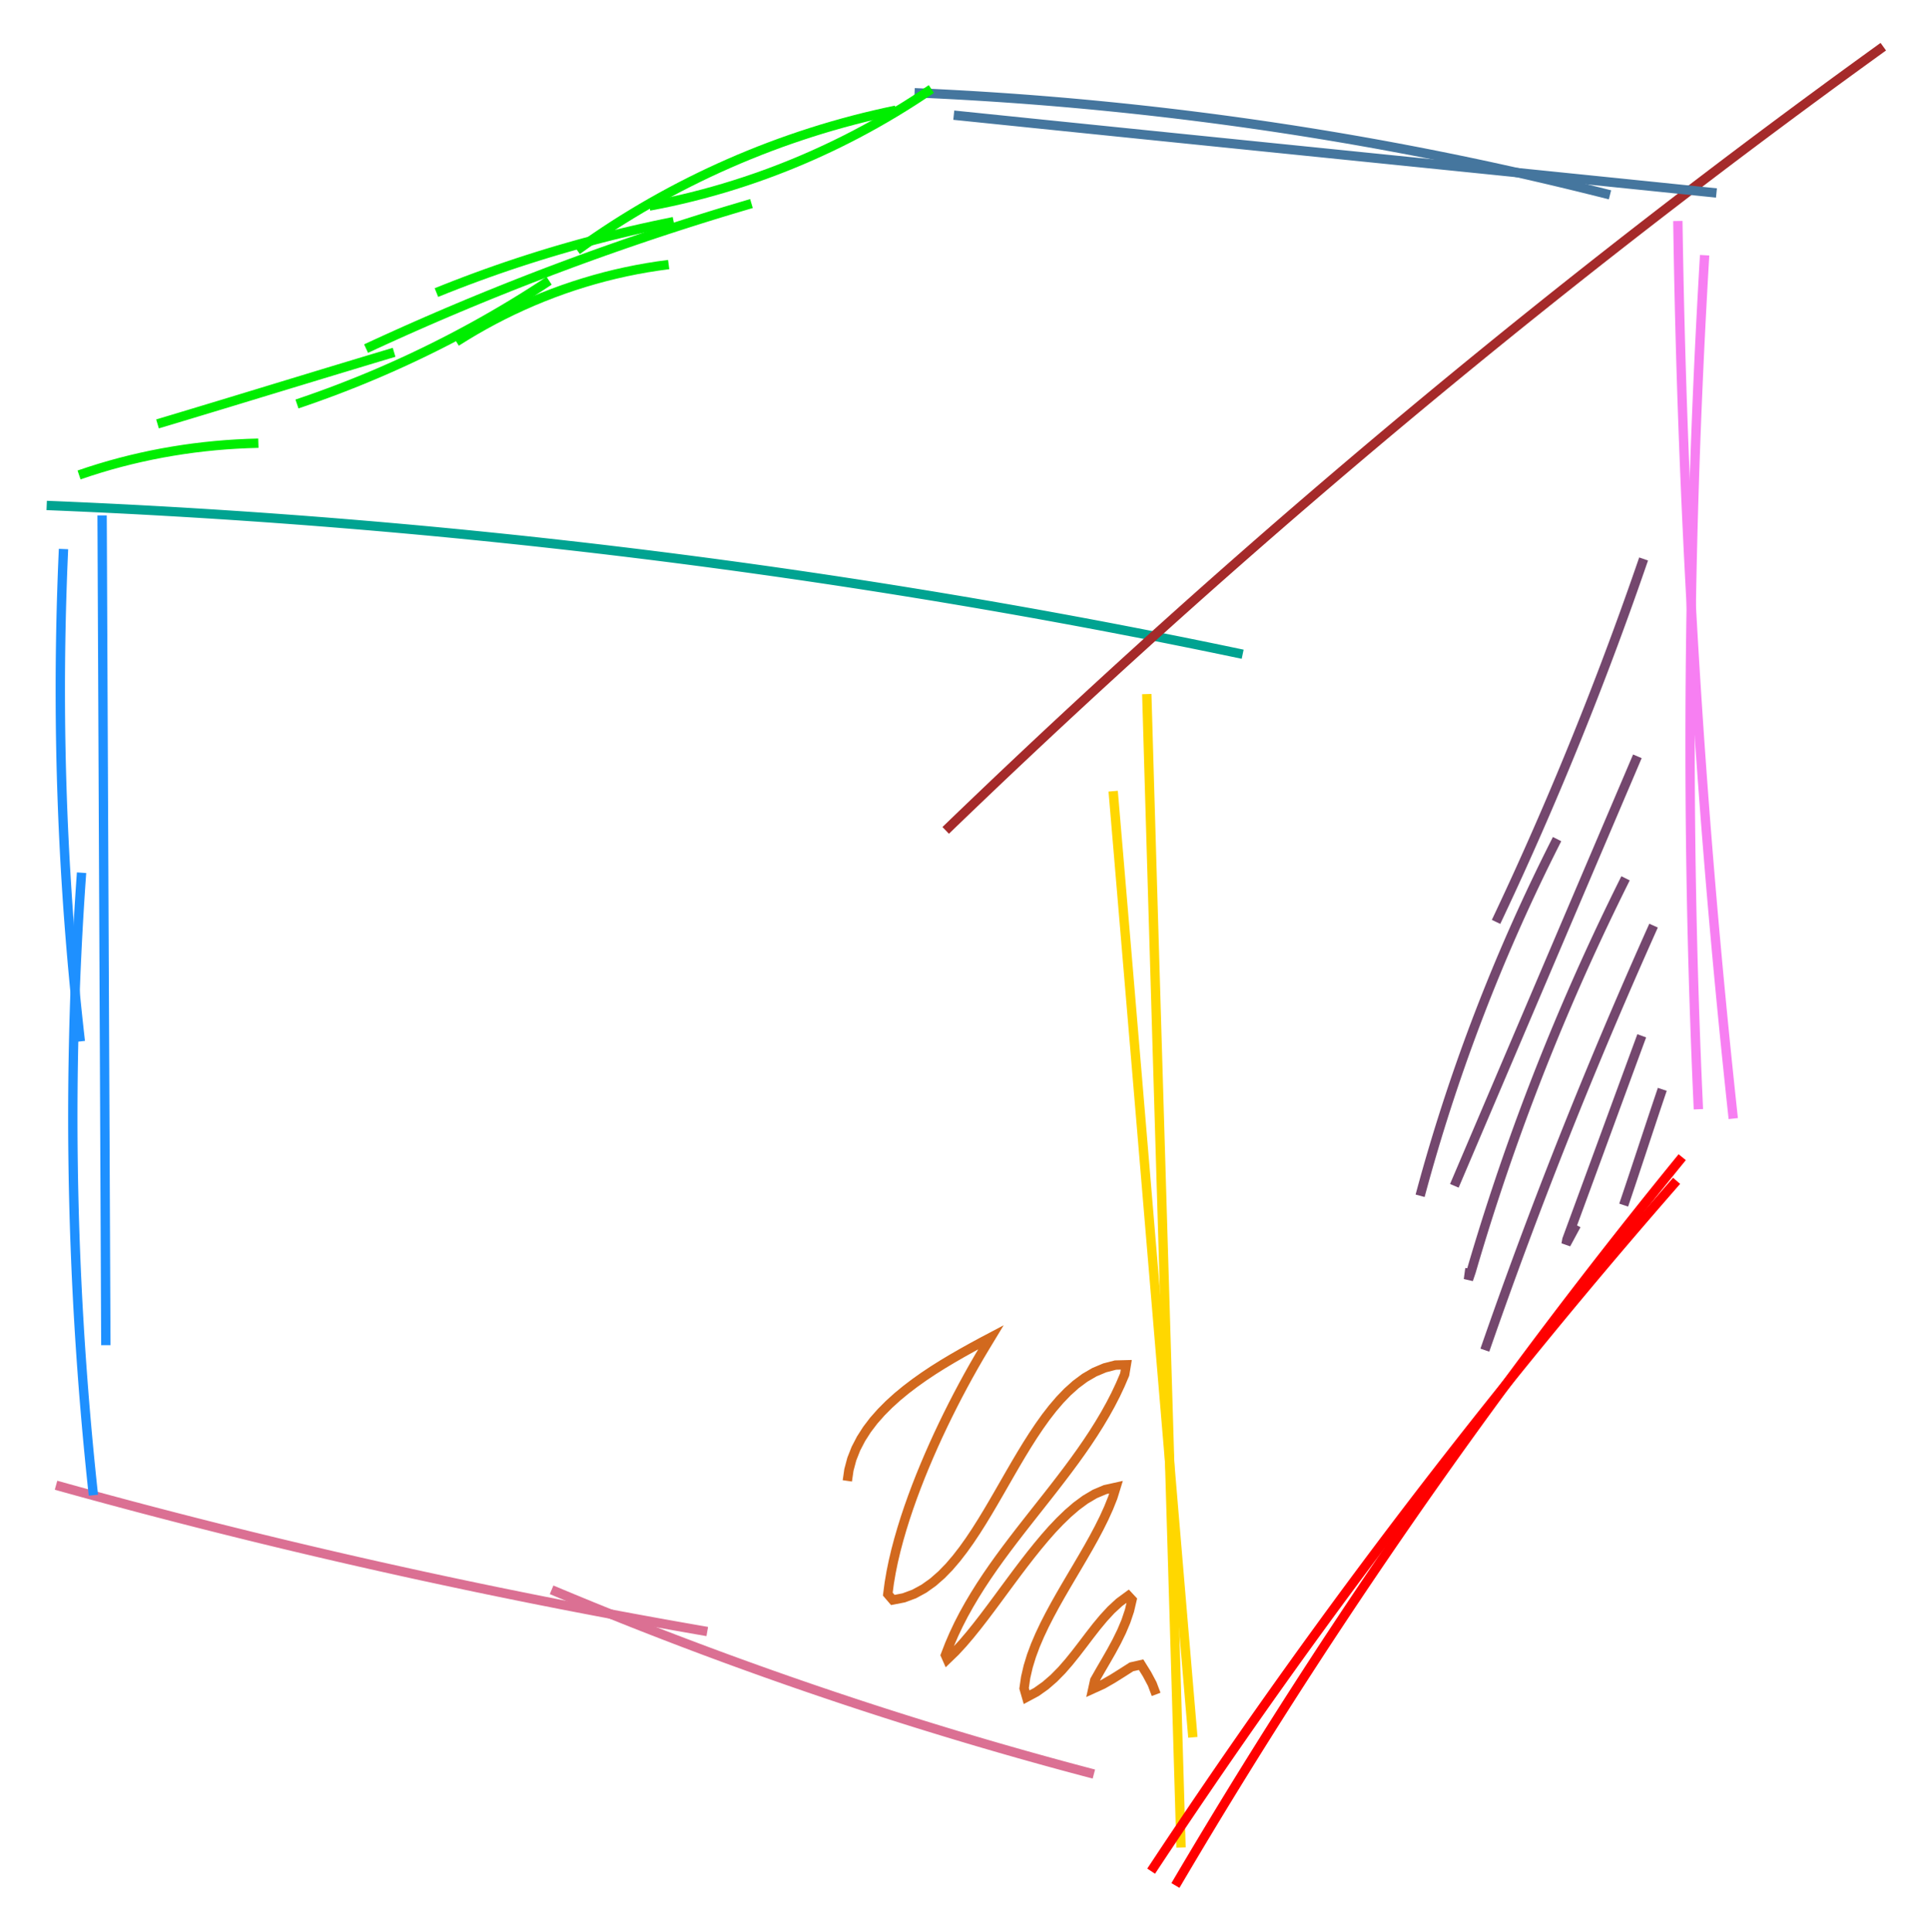 <?xml version="1.0" encoding="UTF-8" standalone="no"?>
<svg
   viewBox="-103.333 -103.467 206.667 206.933"
   version="1.1"
   id="svg886"
   sodipodi:docname="instruction_box_label_cluster.svg"
   inkscape:version="1.1.1 (c3084ef, 2021-09-22)"
   xmlns:inkscape="http://www.inkscape.org/namespaces/inkscape"
   xmlns:sodipodi="http://sodipodi.sourceforge.net/DTD/sodipodi-0.dtd"
   xmlns="http://www.w3.org/2000/svg"
   xmlns:svg="http://www.w3.org/2000/svg">
  <defs
     id="defs890" />
  <sodipodi:namedview
     id="namedview888"
     pagecolor="#ffffff"
     bordercolor="#666666"
     borderopacity="1.0"
     inkscape:pageshadow="2"
     inkscape:pageopacity="0.0"
     inkscape:pagecheckerboard="0"
     showgrid="false"
     inkscape:zoom="3.0203013"
     inkscape:cx="103.4665"
     inkscape:cy="103.4665"
     inkscape:window-width="1312"
     inkscape:window-height="847"
     inkscape:window-x="0"
     inkscape:window-y="25"
     inkscape:window-maximized="0"
     inkscape:current-layer="svg886" />
  <path
     stroke-width="1"
     fill="none"
     stroke="#00a391"
     d="M -98.333 -49.333 L -97.138 -49.284 L -95.943 -49.233 L -94.748 -49.18 L -93.552 -49.126 L -92.358 -49.069 L -91.163 -49.011 L -89.968 -48.951 L -88.773 -48.889 L -87.578 -48.825 L -86.384 -48.759 L -85.189 -48.691 L -83.995 -48.622 L -82.801 -48.55 L -81.607 -48.477 L -80.413 -48.402 L -79.219 -48.325 L -78.025 -48.247 L -76.832 -48.166 L -75.638 -48.084 L -74.445 -48 L -73.252 -47.913 L -72.058 -47.825 L -70.865 -47.736 L -69.673 -47.644 L -68.48 -47.551 L -67.287 -47.455 L -66.095 -47.358 L -64.903 -47.259 L -63.711 -47.159 L -62.519 -47.056 L -61.327 -46.951 L -60.136 -46.845 L -58.944 -46.737 L -57.753 -46.627 L -56.562 -46.515 L -55.371 -46.401 L -54.18 -46.286 L -52.989 -46.168 L -51.799 -46.049 L -50.609 -45.928 L -49.419 -45.805 L -48.229 -45.681 L -47.039 -45.554 L -45.85 -45.426 L -44.661 -45.295 L -43.472 -45.163 L -42.283 -45.029 L -41.094 -44.894 L -39.906 -44.756 L -38.718 -44.617 L -37.53 -44.475 L -36.342 -44.332 L -35.155 -44.187 L -33.967 -44.041 L -32.78 -43.892 L -31.593 -43.742 L -30.407 -43.589 L -29.22 -43.435 L -28.034 -43.279 L -26.848 -43.122 L -25.663 -42.962 L -24.477 -42.801 L -23.292 -42.638 L -22.107 -42.472 L -20.923 -42.306 L -19.738 -42.137 L -18.554 -41.966 L -17.37 -41.794 L -16.187 -41.62 L -15.003 -41.444 L -13.82 -41.266 L -12.638 -41.086 L -11.455 -40.905 L -10.273 -40.721 L -9.091 -40.536 L -7.909 -40.349 L -6.728 -40.16 L -5.547 -39.969 L -4.366 -39.777 L -3.186 -39.583 L -2.006 -39.386 L -0.826 -39.188 L 0.354 -38.989 L 1.533 -38.787 L 2.712 -38.584 L 3.89 -38.378 L 5.069 -38.171 L 6.247 -37.962 L 7.424 -37.752 L 8.602 -37.539 L 9.778 -37.324 L 10.955 -37.108 L 12.131 -36.89 L 13.307 -36.67 L 14.483 -36.449 L 15.658 -36.225 L 16.833 -35.999 L 18.008 -35.772 L 19.182 -35.543 L 20.356 -35.312 L 21.529 -35.08 L 22.702 -34.845 L 23.875 -34.609 L 25.047 -34.371 L 26.22 -34.131 L 27.391 -33.889 L 28.562 -33.645 L 29.733 -33.4"
     id="path824" />
  <path
     stroke-width="1"
     fill="none"
     stroke="#a52a2a"
     d="M 98.333 -98.467 L 97.368 -97.769 L 96.404 -97.071 L 95.44 -96.371 L 94.478 -95.671 L 93.516 -94.969 L 92.555 -94.265 L 91.596 -93.56 L 90.637 -92.854 L 89.679 -92.147 L 88.722 -91.439 L 87.766 -90.729 L 86.811 -90.018 L 85.856 -89.306 L 84.903 -88.593 L 83.951 -87.879 L 82.999 -87.163 L 82.048 -86.446 L 81.099 -85.728 L 80.15 -85.008 L 79.202 -84.287 L 78.255 -83.566 L 77.309 -82.842 L 76.365 -82.118 L 75.42 -81.392 L 74.477 -80.666 L 73.535 -79.938 L 72.594 -79.208 L 71.654 -78.478 L 70.714 -77.746 L 69.776 -77.013 L 68.839 -76.279 L 67.902 -75.544 L 66.967 -74.807 L 66.032 -74.069 L 65.098 -73.33 L 64.166 -72.59 L 63.234 -71.849 L 62.303 -71.106 L 61.374 -70.362 L 60.445 -69.617 L 59.517 -68.871 L 58.59 -68.124 L 57.664 -67.375 L 56.74 -66.625 L 55.816 -65.874 L 54.893 -65.122 L 53.971 -64.368 L 53.05 -63.614 L 52.13 -62.858 L 51.211 -62.101 L 50.293 -61.343 L 49.376 -60.583 L 48.459 -59.822 L 47.545 -59.06 L 46.63 -58.297 L 45.717 -57.533 L 44.805 -56.768 L 43.894 -56.001 L 42.984 -55.234 L 42.075 -54.465 L 41.167 -53.694 L 40.26 -52.923 L 39.354 -52.151 L 38.449 -51.377 L 37.544 -50.602 L 36.642 -49.826 L 35.739 -49.049 L 34.838 -48.271 L 33.938 -47.491 L 33.039 -46.711 L 32.141 -45.929 L 31.245 -45.146 L 30.349 -44.361 L 29.454 -43.576 L 28.56 -42.789 L 27.667 -42.002 L 26.775 -41.213 L 25.884 -40.423 L 24.995 -39.632 L 24.106 -38.839 L 23.218 -38.046 L 22.331 -37.251 L 21.446 -36.455 L 20.561 -35.658 L 19.678 -34.86 L 18.795 -34.06 L 17.914 -33.26 L 17.033 -32.459 L 16.154 -31.656 L 15.276 -30.852 L 14.398 -30.047 L 13.522 -29.241 L 12.647 -28.433 L 11.773 -27.624 L 10.9 -26.815 L 10.028 -26.004 L 9.157 -25.192 L 8.287 -24.379 L 7.419 -23.565 L 6.551 -22.749 L 5.685 -21.933 L 4.819 -21.115 L 3.954 -20.297 L 3.091 -19.477 L 2.229 -18.655 L 1.368 -17.833 L 0.507 -17.01 L -0.352 -16.186 L -1.21 -15.36 L -2.067 -14.533"
     id="path826" />
  <path
     stroke-width="1"
     fill="none"
     stroke="#ffd700"
     d="M 15.867 -18.733 L 15.968 -17.541 L 16.069 -16.349 L 16.17 -15.157 L 16.27 -13.965 L 16.372 -12.773 L 16.473 -11.581 L 16.573 -10.389 L 16.674 -9.196 L 16.775 -8.004 L 16.875 -6.812 L 16.976 -5.62 L 17.077 -4.428 L 17.177 -3.236 L 17.278 -2.044 L 17.378 -0.851 L 17.479 0.341 L 17.579 1.533 L 17.68 2.725 L 17.78 3.917 L 17.88 5.109 L 17.98 6.301 L 18.081 7.494 L 18.181 8.686 L 18.281 9.878 L 18.382 11.07 L 18.482 12.262 L 18.582 13.454 L 18.682 14.647 L 18.783 15.839 L 18.883 17.031 L 18.983 18.223 L 19.083 19.415 L 19.183 20.608 L 19.283 21.8 L 19.383 22.992 L 19.483 24.184 L 19.583 25.376 L 19.683 26.569 L 19.783 27.761 L 19.883 28.953 L 19.983 30.145 L 20.084 31.337 L 20.183 32.529 L 20.283 33.722 L 20.383 34.914 L 20.484 36.106 L 20.584 37.298 L 20.683 38.49 L 20.784 39.682 L 20.884 40.875 L 20.984 42.067 L 21.084 43.259 L 21.184 44.451 L 21.284 45.644 L 21.384 46.836 L 21.484 48.028 L 21.584 49.22 L 21.685 50.412 L 21.785 51.604 L 21.885 52.797 L 21.985 53.989 L 22.085 55.181 L 22.186 56.373 L 22.286 57.565 L 22.386 58.757 L 22.487 59.95 L 22.587 61.142 L 22.688 62.334 L 22.788 63.526 L 22.889 64.718 L 22.989 65.91 L 23.09 67.102 L 23.19 68.295 L 23.291 69.487 L 23.391 70.679 L 23.492 71.871 L 23.593 73.063 L 23.694 74.255 L 23.794 75.447 L 23.895 76.639 L 23.996 77.832 L 24.097 79.024 L 24.198 80.216 L 24.299 81.408 L 24.4 82.6"
     id="path828" />
  <path
     stroke-width="1"
     fill="none"
     stroke="#ffd700"
     d="M 19.467 -29.133 L 19.501 -27.934 L 19.537 -26.735 L 19.572 -25.535 L 19.607 -24.336 L 19.642 -23.137 L 19.677 -21.937 L 19.712 -20.738 L 19.747 -19.538 L 19.782 -18.339 L 19.818 -17.14 L 19.853 -15.94 L 19.889 -14.741 L 19.924 -13.542 L 19.959 -12.342 L 19.994 -11.143 L 20.03 -9.944 L 20.065 -8.744 L 20.101 -7.545 L 20.136 -6.345 L 20.172 -5.146 L 20.208 -3.947 L 20.243 -2.747 L 20.279 -1.548 L 20.314 -0.349 L 20.35 0.851 L 20.386 2.05 L 20.422 3.249 L 20.457 4.449 L 20.493 5.648 L 20.528 6.847 L 20.564 8.047 L 20.6 9.246 L 20.636 10.445 L 20.672 11.645 L 20.708 12.844 L 20.744 14.043 L 20.779 15.243 L 20.815 16.442 L 20.851 17.642 L 20.887 18.841 L 20.923 20.04 L 20.959 21.24 L 20.994 22.439 L 21.03 23.638 L 21.067 24.838 L 21.102 26.037 L 21.139 27.236 L 21.174 28.436 L 21.21 29.635 L 21.246 30.834 L 21.282 32.034 L 21.318 33.233 L 21.354 34.432 L 21.39 35.632 L 21.426 36.831 L 21.462 38.03 L 21.498 39.23 L 21.534 40.429 L 21.569 41.628 L 21.605 42.828 L 21.641 44.027 L 21.677 45.226 L 21.713 46.426 L 21.749 47.625 L 21.785 48.825 L 21.821 50.024 L 21.857 51.223 L 21.893 52.422 L 21.928 53.622 L 21.964 54.821 L 22 56.02 L 22.035 57.22 L 22.071 58.419 L 22.107 59.619 L 22.143 60.818 L 22.179 62.017 L 22.214 63.217 L 22.25 64.416 L 22.285 65.615 L 22.321 66.815 L 22.357 68.014 L 22.393 69.213 L 22.428 70.413 L 22.463 71.612 L 22.499 72.811 L 22.535 74.011 L 22.57 75.21 L 22.605 76.409 L 22.641 77.609 L 22.677 78.808 L 22.711 80.008 L 22.747 81.207 L 22.782 82.406 L 22.818 83.606 L 22.852 84.805 L 22.888 86.004 L 22.923 87.204 L 22.958 88.403 L 22.994 89.603 L 23.028 90.802 L 23.063 92.001 L 23.099 93.201 L 23.133 94.4"
     id="path830" />
  <path
     stroke-width="1"
     fill="none"
     stroke="#45769e"
     d="M -5.4 -93.533 L -4.204 -93.481 L -3.009 -93.424 L -1.814 -93.363 L -0.619 -93.299 L 0.576 -93.231 L 1.771 -93.158 L 2.965 -93.082 L 4.159 -93.002 L 5.353 -92.918 L 6.547 -92.83 L 7.74 -92.738 L 8.933 -92.642 L 10.126 -92.542 L 11.318 -92.439 L 12.51 -92.331 L 13.702 -92.22 L 14.893 -92.104 L 16.084 -91.985 L 17.274 -91.862 L 18.464 -91.735 L 19.654 -91.604 L 20.843 -91.469 L 22.032 -91.33 L 23.22 -91.188 L 24.408 -91.041 L 25.595 -90.891 L 26.782 -90.737 L 27.968 -90.578 L 29.154 -90.416 L 30.34 -90.25 L 31.524 -90.08 L 32.708 -89.907 L 33.892 -89.729 L 35.075 -89.548 L 36.257 -89.362 L 37.439 -89.173 L 38.62 -88.98 L 39.801 -88.783 L 40.98 -88.582 L 42.16 -88.377 L 43.338 -88.168 L 44.516 -87.956 L 45.693 -87.739 L 46.869 -87.519 L 48.045 -87.295 L 49.22 -87.067 L 50.394 -86.835 L 51.567 -86.599 L 52.74 -86.36 L 53.912 -86.116 L 55.083 -85.869 L 56.253 -85.618 L 57.422 -85.362 L 58.591 -85.104 L 59.758 -84.841 L 60.925 -84.574 L 62.091 -84.304 L 63.256 -84.029 L 64.42 -83.751 L 65.583 -83.469 L 66.745 -83.183 L 67.906 -82.894 L 69.067 -82.6"
     id="path832" />
  <path
     stroke-width="1"
     fill="none"
     stroke="#45769e"
     d="M -1.2 -91.133 L -0.017 -91.011 L 1.167 -90.89 L 2.35 -90.768 L 3.534 -90.647 L 4.717 -90.525 L 5.901 -90.404 L 7.084 -90.282 L 8.268 -90.161 L 9.452 -90.04 L 10.635 -89.919 L 11.819 -89.798 L 13.002 -89.677 L 14.186 -89.556 L 15.369 -89.435 L 16.553 -89.314 L 17.736 -89.193 L 18.92 -89.072 L 20.104 -88.952 L 21.287 -88.831 L 22.471 -88.71 L 23.654 -88.59 L 24.838 -88.469 L 26.021 -88.349 L 27.205 -88.228 L 28.389 -88.108 L 29.572 -87.987 L 30.756 -87.867 L 31.94 -87.746 L 33.123 -87.626 L 34.307 -87.506 L 35.49 -87.385 L 36.674 -87.265 L 37.858 -87.145 L 39.041 -87.024 L 40.225 -86.904 L 41.408 -86.784 L 42.592 -86.663 L 43.776 -86.543 L 44.959 -86.423 L 46.143 -86.302 L 47.327 -86.182 L 48.51 -86.062 L 49.694 -85.941 L 50.877 -85.821 L 52.061 -85.701 L 53.245 -85.58 L 54.428 -85.46 L 55.612 -85.339 L 56.795 -85.219 L 57.979 -85.098 L 59.163 -84.978 L 60.346 -84.857 L 61.53 -84.737 L 62.714 -84.616 L 63.897 -84.495 L 65.081 -84.374 L 66.264 -84.254 L 67.448 -84.133 L 68.631 -84.012 L 69.815 -83.891 L 70.999 -83.77 L 72.182 -83.649 L 73.366 -83.528 L 74.549 -83.407 L 75.733 -83.285 L 76.916 -83.164 L 78.1 -83.043 L 79.283 -82.921 L 80.467 -82.8"
     id="path834" />
  <path
     stroke-width="1"
     fill="none"
     stroke="#f77ff2"
     d="M 76.333 -79.8 L 76.351 -78.611 L 76.371 -77.421 L 76.391 -76.232 L 76.414 -75.043 L 76.438 -73.853 L 76.462 -72.664 L 76.489 -71.475 L 76.516 -70.286 L 76.546 -69.096 L 76.576 -67.907 L 76.608 -66.718 L 76.641 -65.529 L 76.676 -64.34 L 76.712 -63.151 L 76.75 -61.962 L 76.788 -60.773 L 76.829 -59.584 L 76.871 -58.396 L 76.914 -57.207 L 76.958 -56.018 L 77.004 -54.83 L 77.051 -53.641 L 77.1 -52.453 L 77.15 -51.264 L 77.201 -50.076 L 77.254 -48.887 L 77.308 -47.699 L 77.364 -46.511 L 77.421 -45.323 L 77.479 -44.135 L 77.539 -42.947 L 77.6 -41.758 L 77.662 -40.571 L 77.726 -39.383 L 77.791 -38.195 L 77.858 -37.007 L 77.926 -35.82 L 77.995 -34.632 L 78.066 -33.445 L 78.138 -32.258 L 78.212 -31.07 L 78.287 -29.883 L 78.363 -28.696 L 78.44 -27.509 L 78.519 -26.322 L 78.599 -25.135 L 78.681 -23.949 L 78.764 -22.762 L 78.849 -21.576 L 78.934 -20.389 L 79.022 -19.203 L 79.11 -18.017 L 79.2 -16.83 L 79.291 -15.644 L 79.384 -14.459 L 79.478 -13.273 L 79.573 -12.087 L 79.67 -10.901 L 79.768 -9.716 L 79.867 -8.531 L 79.968 -7.345 L 80.07 -6.16 L 80.174 -4.975 L 80.278 -3.79 L 80.385 -2.606 L 80.492 -1.421 L 80.601 -0.236 L 80.711 0.948 L 80.823 2.132 L 80.936 3.317 L 81.05 4.501 L 81.166 5.684 L 81.283 6.868 L 81.401 8.052 L 81.521 9.235 L 81.642 10.419 L 81.764 11.602 L 81.888 12.785 L 82.012 13.968 L 82.139 15.151 L 82.267 16.333"
     id="path836" />
  <path
     stroke-width="1"
     fill="none"
     stroke="#f77ff2"
     d="M 79.2 -76.133 L 79.13 -74.947 L 79.063 -73.76 L 78.997 -72.574 L 78.932 -71.387 L 78.869 -70.2 L 78.807 -69.013 L 78.748 -67.826 L 78.689 -66.639 L 78.632 -65.452 L 78.577 -64.265 L 78.523 -63.078 L 78.471 -61.891 L 78.42 -60.703 L 78.371 -59.516 L 78.324 -58.328 L 78.278 -57.141 L 78.234 -55.953 L 78.191 -54.766 L 78.15 -53.578 L 78.111 -52.39 L 78.073 -51.202 L 78.036 -50.014 L 78.001 -48.826 L 77.968 -47.638 L 77.936 -46.45 L 77.907 -45.262 L 77.878 -44.074 L 77.851 -42.886 L 77.826 -41.698 L 77.803 -40.509 L 77.78 -39.321 L 77.76 -38.133 L 77.741 -36.945 L 77.724 -35.756 L 77.709 -34.568 L 77.695 -33.38 L 77.682 -32.191 L 77.672 -31.003 L 77.662 -29.814 L 77.655 -28.626 L 77.649 -27.437 L 77.645 -26.249 L 77.642 -25.061 L 77.641 -23.872 L 77.642 -22.684 L 77.644 -21.495 L 77.648 -20.307 L 77.654 -19.118 L 77.661 -17.93 L 77.669 -16.741 L 77.68 -15.553 L 77.692 -14.365 L 77.706 -13.176 L 77.721 -11.988 L 77.738 -10.8 L 77.757 -9.611 L 77.777 -8.423 L 77.8 -7.235 L 77.823 -6.046 L 77.848 -4.858 L 77.875 -3.67 L 77.904 -2.482 L 77.934 -1.294 L 77.966 -0.106 L 78 1.082 L 78.035 2.27 L 78.072 3.458 L 78.11 4.646 L 78.151 5.833 L 78.193 7.021 L 78.236 8.209 L 78.282 9.396 L 78.328 10.584 L 78.377 11.771 L 78.427 12.959 L 78.48 14.146 L 78.533 15.333"
     id="path838" />
  <path
     stroke-width="1"
     fill="none"
     stroke="#ff0000"
     d="M 76.8 20.467 L 76.049 21.389 L 75.301 22.312 L 74.553 23.237 L 73.808 24.163 L 73.064 25.091 L 72.323 26.02 L 71.583 26.951 L 70.844 27.883 L 70.108 28.816 L 69.373 29.751 L 68.641 30.687 L 67.909 31.624 L 67.18 32.563 L 66.453 33.504 L 65.727 34.445 L 65.003 35.389 L 64.281 36.333 L 63.56 37.279 L 62.842 38.226 L 62.125 39.175 L 61.41 40.125 L 60.697 41.076 L 59.986 42.029 L 59.277 42.983 L 58.569 43.938 L 57.863 44.895 L 57.159 45.853 L 56.457 46.812 L 55.757 47.773 L 55.059 48.735 L 54.362 49.699 L 53.667 50.663 L 52.974 51.63 L 52.283 52.597 L 51.594 53.566 L 50.906 54.536 L 50.221 55.507 L 49.537 56.48 L 48.855 57.454 L 48.175 58.429 L 47.498 59.406 L 46.821 60.383 L 46.147 61.363 L 45.474 62.343 L 44.804 63.325 L 44.135 64.308 L 43.468 65.292 L 42.803 66.278 L 42.14 67.265 L 41.479 68.253 L 40.82 69.242 L 40.163 70.233 L 39.507 71.225 L 38.853 72.218 L 38.201 73.212 L 37.552 74.208 L 36.904 75.205 L 36.258 76.203 L 35.614 77.202 L 34.971 78.203 L 34.331 79.205 L 33.693 80.208 L 33.057 81.212 L 32.422 82.217 L 31.79 83.224 L 31.159 84.232 L 30.53 85.241 L 29.904 86.251 L 29.278 87.263 L 28.656 88.275 L 28.035 89.289 L 27.416 90.304 L 26.799 91.32 L 26.184 92.338 L 25.57 93.356 L 24.959 94.376 L 24.35 95.397 L 23.742 96.419 L 23.137 97.442 L 22.533 98.467"
     id="path840" />
  <path
     stroke-width="1"
     fill="none"
     stroke="#ff0000"
     d="M 76.2 23 L 75.416 23.898 L 74.634 24.798 L 73.853 25.698 L 73.074 26.601 L 72.297 27.504 L 71.521 28.409 L 70.747 29.316 L 69.974 30.223 L 69.203 31.132 L 68.433 32.043 L 67.665 32.954 L 66.899 33.867 L 66.134 34.782 L 65.371 35.697 L 64.609 36.615 L 63.85 37.533 L 63.091 38.453 L 62.335 39.374 L 61.58 40.297 L 60.826 41.22 L 60.074 42.145 L 59.324 43.071 L 58.575 43.999 L 57.828 44.928 L 57.083 45.858 L 56.339 46.79 L 55.597 47.722 L 54.856 48.657 L 54.117 49.592 L 53.38 50.529 L 52.644 51.467 L 51.91 52.406 L 51.177 53.346 L 50.447 54.288 L 49.718 55.231 L 48.99 56.175 L 48.264 57.121 L 47.54 58.068 L 46.817 59.016 L 46.096 59.965 L 45.377 60.916 L 44.66 61.868 L 43.944 62.821 L 43.229 63.775 L 42.517 64.73 L 41.805 65.687 L 41.096 66.645 L 40.388 67.604 L 39.682 68.565 L 38.977 69.526 L 38.275 70.489 L 37.574 71.453 L 36.874 72.418 L 36.176 73.385 L 35.48 74.353 L 34.786 75.322 L 34.093 76.291 L 33.402 77.263 L 32.713 78.235 L 32.025 79.209 L 31.338 80.184 L 30.654 81.159 L 29.971 82.137 L 29.291 83.115 L 28.611 84.095 L 27.933 85.075 L 27.258 86.057 L 26.583 87.04 L 25.911 88.025 L 25.24 89.01 L 24.571 89.996 L 23.903 90.984 L 23.237 91.972 L 22.573 92.963 L 21.91 93.954 L 21.249 94.945 L 20.591 95.939 L 19.933 96.933"
     id="path842" />
  <path
     stroke-width="1"
     fill="none"
     stroke="#db7093"
     d="M -97.333 55.6 L -96.185 55.919 L -95.037 56.237 L -93.887 56.552 L -92.737 56.865 L -91.587 57.176 L -90.436 57.485 L -89.285 57.793 L -88.133 58.098 L -86.981 58.401 L -85.827 58.702 L -84.674 59.001 L -83.52 59.298 L -82.365 59.594 L -81.21 59.887 L -80.055 60.178 L -78.898 60.467 L -77.742 60.754 L -76.585 61.04 L -75.427 61.323 L -74.269 61.604 L -73.111 61.884 L -71.952 62.161 L -70.793 62.436 L -69.633 62.71 L -68.472 62.981 L -67.311 63.251 L -66.15 63.518 L -64.988 63.784 L -63.826 64.047 L -62.664 64.309 L -61.501 64.568 L -60.337 64.827 L -59.173 65.083 L -58.009 65.337 L -56.844 65.588 L -55.679 65.838 L -54.513 66.086 L -53.347 66.333 L -52.181 66.577 L -51.014 66.82 L -49.847 67.06 L -48.679 67.298 L -47.511 67.535 L -46.343 67.77 L -45.174 68.002 L -44.005 68.233 L -42.836 68.462 L -41.666 68.689 L -40.496 68.914 L -39.325 69.138 L -38.154 69.359 L -36.983 69.579 L -35.811 69.796 L -34.639 70.012 L -33.467 70.226 L -32.294 70.438 L -31.121 70.648 L -29.948 70.856 L -28.774 71.062 L -27.6 71.267"
     id="path844" />
  <path
     stroke-width="1"
     fill="none"
     stroke="#db7093"
     d="M -44.267 66.8 L -43.178 67.256 L -42.088 67.709 L -40.997 68.159 L -39.905 68.607 L -38.811 69.051 L -37.716 69.492 L -36.62 69.93 L -35.523 70.366 L -34.425 70.798 L -33.325 71.228 L -32.225 71.654 L -31.123 72.078 L -30.02 72.498 L -28.916 72.916 L -27.811 73.331 L -26.704 73.742 L -25.597 74.151 L -24.489 74.556 L -23.379 74.958 L -22.268 75.358 L -21.157 75.755 L -20.044 76.148 L -18.93 76.539 L -17.815 76.926 L -16.699 77.311 L -15.582 77.692 L -14.464 78.07 L -13.345 78.446 L -12.224 78.818 L -11.104 79.188 L -9.981 79.554 L -8.858 79.917 L -7.734 80.277 L -6.609 80.634 L -5.483 80.988 L -4.356 81.338 L -3.228 81.686 L -2.099 82.031 L -0.969 82.373 L 0.162 82.712 L 1.293 83.047 L 2.426 83.379 L 3.559 83.709 L 4.694 84.035 L 5.829 84.358 L 6.965 84.678 L 8.102 84.995 L 9.24 85.309 L 10.379 85.62 L 11.518 85.927 L 12.659 86.232 L 13.8 86.533"
     id="path846" />
  <path
     stroke-width="1"
     fill="none"
     stroke="#1e90ff"
     d="M -96.533 -44.667 L -96.584 -43.494 L -96.632 -42.321 L -96.674 -41.148 L -96.713 -39.975 L -96.748 -38.802 L -96.778 -37.628 L -96.805 -36.455 L -96.827 -35.281 L -96.845 -34.108 L -96.859 -32.934 L -96.869 -31.76 L -96.875 -30.587 L -96.876 -29.413 L -96.873 -28.239 L -96.867 -27.065 L -96.856 -25.892 L -96.841 -24.718 L -96.821 -23.544 L -96.798 -22.371 L -96.77 -21.197 L -96.738 -20.024 L -96.702 -18.851 L -96.662 -17.678 L -96.618 -16.505 L -96.57 -15.332 L -96.517 -14.159 L -96.46 -12.987 L -96.4 -11.815 L -96.335 -10.643 L -96.266 -9.471 L -96.192 -8.3 L -96.115 -7.128 L -96.034 -5.957 L -95.948 -4.787 L -95.858 -3.616 L -95.764 -2.446 L -95.666 -1.277 L -95.564 -0.107 L -95.457 1.061 L -95.347 2.23 L -95.233 3.398 L -95.114 4.566 L -94.991 5.733 L -94.864 6.9 L -94.733 8.067"
     id="path848" />
  <path
     stroke-width="1"
     fill="none"
     stroke="#1e90ff"
     d="M -94.6 -10 L -94.684 -8.811 L -94.763 -7.621 L -94.839 -6.431 L -94.911 -5.241 L -94.979 -4.051 L -95.043 -2.86 L -95.103 -1.669 L -95.159 -0.478 L -95.212 0.713 L -95.26 1.904 L -95.305 3.096 L -95.345 4.287 L -95.382 5.479 L -95.415 6.671 L -95.443 7.863 L -95.468 9.055 L -95.489 10.247 L -95.507 11.439 L -95.52 12.631 L -95.529 13.824 L -95.535 15.016 L -95.537 16.208 L -95.535 17.4 L -95.529 18.593 L -95.519 19.785 L -95.505 20.977 L -95.488 22.169 L -95.467 23.361 L -95.441 24.553 L -95.412 25.745 L -95.38 26.937 L -95.343 28.129 L -95.303 29.321 L -95.258 30.512 L -95.21 31.703 L -95.159 32.895 L -95.103 34.086 L -95.044 35.276 L -94.981 36.467 L -94.913 37.657 L -94.843 38.848 L -94.769 40.038 L -94.69 41.227 L -94.608 42.417 L -94.522 43.606 L -94.433 44.795 L -94.34 45.984 L -94.243 47.172 L -94.142 48.36 L -94.038 49.548 L -93.93 50.735 L -93.818 51.922 L -93.702 53.109 L -93.583 54.295 L -93.46 55.481 L -93.333 56.667"
     id="path850" />
  <path
     stroke-width="1"
     fill="none"
     stroke="#1e90ff"
     d="M -92.4 -48.267 L -92.395 -47.082 L -92.389 -45.897 L -92.384 -44.712 L -92.379 -43.527 L -92.373 -42.342 L -92.368 -41.157 L -92.363 -39.972 L -92.357 -38.788 L -92.352 -37.603 L -92.347 -36.418 L -92.341 -35.233 L -92.336 -34.048 L -92.331 -32.863 L -92.325 -31.678 L -92.32 -30.493 L -92.315 -29.308 L -92.309 -28.124 L -92.304 -26.939 L -92.299 -25.754 L -92.293 -24.569 L -92.288 -23.384 L -92.283 -22.199 L -92.277 -21.014 L -92.272 -19.829 L -92.267 -18.644 L -92.261 -17.46 L -92.256 -16.275 L -92.251 -15.09 L -92.245 -13.905 L -92.24 -12.72 L -92.235 -11.535 L -92.229 -10.35 L -92.224 -9.165 L -92.219 -7.98 L -92.213 -6.796 L -92.208 -5.611 L -92.203 -4.426 L -92.197 -3.241 L -92.192 -2.056 L -92.187 -0.871 L -92.181 0.314 L -92.176 1.499 L -92.171 2.684 L -92.165 3.868 L -92.16 5.053 L -92.155 6.238 L -92.149 7.423 L -92.144 8.608 L -92.139 9.793 L -92.133 10.978 L -92.128 12.163 L -92.123 13.348 L -92.117 14.532 L -92.112 15.717 L -92.107 16.902 L -92.101 18.087 L -92.096 19.272 L -92.091 20.457 L -92.085 21.642 L -92.08 22.827 L -92.075 24.012 L -92.069 25.196 L -92.064 26.381 L -92.059 27.566 L -92.053 28.751 L -92.048 29.936 L -92.043 31.121 L -92.037 32.306 L -92.032 33.491 L -92.027 34.676 L -92.021 35.86 L -92.016 37.045 L -92.011 38.23 L -92.005 39.415 L -92 40.6"
     id="path852" />
  <path
     stroke-width="1"
     fill="none"
     stroke="#00ee00"
     d="M -94.867 -52.6 L -93.775 -52.967 L -92.677 -53.313 L -91.572 -53.639 L -90.461 -53.943 L -89.345 -54.226 L -88.223 -54.488 L -87.097 -54.73 L -85.967 -54.95 L -84.833 -55.149 L -83.695 -55.328 L -82.554 -55.487 L -81.411 -55.623 L -80.265 -55.74 L -79.117 -55.836 L -77.968 -55.911 L -76.818 -55.965 L -75.667 -56"
     id="path854" />
  <path
     stroke-width="1"
     fill="none"
     stroke="#00ee00"
     d="M -86.467 -58.067 L -85.364 -58.397 L -84.262 -58.728 L -83.16 -59.06 L -82.059 -59.393 L -80.957 -59.726 L -79.856 -60.059 L -78.754 -60.393 L -77.653 -60.728 L -76.552 -61.063 L -75.451 -61.398 L -74.35 -61.733 L -73.249 -62.068 L -72.149 -62.403 L -71.048 -62.737 L -69.947 -63.072 L -68.846 -63.407 L -67.744 -63.741 L -66.643 -64.074 L -65.541 -64.407 L -64.44 -64.74 L -63.338 -65.072 L -62.236 -65.403 L -61.133 -65.733"
     id="path856" />
  <path
     stroke-width="1"
     fill="none"
     stroke="#00ee00"
     d="M -71.533 -60.2 L -70.436 -60.575 L -69.343 -60.961 L -68.254 -61.357 L -67.169 -61.764 L -66.088 -62.183 L -65.011 -62.612 L -63.938 -63.052 L -62.87 -63.503 L -61.807 -63.965 L -60.748 -64.437 L -59.694 -64.919 L -58.645 -65.413 L -57.601 -65.917 L -56.562 -66.431 L -55.529 -66.955 L -54.5 -67.49 L -53.477 -68.036 L -52.46 -68.591 L -51.448 -69.157 L -50.442 -69.733 L -49.442 -70.319 L -48.448 -70.915 L -47.46 -71.521 L -46.478 -72.138 L -45.503 -72.764 L -44.533 -73.4"
     id="path858" />
  <path
     stroke-width="1"
     fill="none"
     stroke="#00ee00"
     d="M -54.467 -66.867 L -53.482 -67.482 L -52.485 -68.078 L -51.476 -68.653 L -50.455 -69.207 L -49.422 -69.738 L -48.379 -70.249 L -47.325 -70.737 L -46.261 -71.204 L -45.188 -71.647 L -44.105 -72.068 L -43.015 -72.467 L -41.915 -72.842 L -40.808 -73.192 L -39.694 -73.52 L -38.573 -73.825 L -37.446 -74.104 L -36.313 -74.359 L -35.175 -74.59 L -34.032 -74.796 L -32.884 -74.977 L -31.733 -75.133"
     id="path860" />
  <path
     stroke-width="1"
     fill="none"
     stroke="#00ee00"
     d="M -56.6 -72.133 L -55.529 -72.563 L -54.454 -72.984 L -53.375 -73.396 L -52.294 -73.799 L -51.208 -74.193 L -50.12 -74.578 L -49.028 -74.954 L -47.934 -75.32 L -46.836 -75.677 L -45.735 -76.026 L -44.632 -76.366 L -43.526 -76.696 L -42.417 -77.017 L -41.306 -77.329 L -40.192 -77.633 L -39.075 -77.927 L -37.957 -78.212 L -36.836 -78.488 L -35.713 -78.755 L -34.587 -79.013 L -33.46 -79.262 L -32.331 -79.502 L -31.2 -79.733"
     id="path862" />
  <path
     stroke-width="1"
     fill="none"
     stroke="#00ee00"
     d="M -41.533 -76.667 L -40.578 -77.348 L -39.613 -78.016 L -38.639 -78.672 L -37.657 -79.315 L -36.666 -79.944 L -35.666 -80.559 L -34.659 -81.162 L -33.644 -81.751 L -32.621 -82.326 L -31.59 -82.888 L -30.552 -83.436 L -29.507 -83.971 L -28.455 -84.491 L -27.396 -84.998 L -26.331 -85.49 L -25.259 -85.969 L -24.182 -86.434 L -23.098 -86.884 L -22.008 -87.321 L -20.913 -87.743 L -19.812 -88.151 L -18.706 -88.543 L -17.595 -88.922 L -16.479 -89.286 L -15.359 -89.636 L -14.233 -89.971 L -13.104 -90.29 L -11.971 -90.596 L -10.834 -90.886 L -9.692 -91.161 L -8.548 -91.421 L -7.4 -91.667"
     id="path864" />
  <path
     stroke-width="1"
     fill="none"
     stroke="#00ee00"
     d="M -33.8 -81.4 L -32.645 -81.624 L -31.494 -81.864 L -30.346 -82.123 L -29.203 -82.399 L -28.064 -82.692 L -26.93 -83.003 L -25.8 -83.33 L -24.676 -83.676 L -23.556 -84.037 L -22.443 -84.415 L -21.334 -84.81 L -20.233 -85.222 L -19.137 -85.649 L -18.048 -86.093 L -16.965 -86.553 L -15.89 -87.029 L -14.821 -87.521 L -13.76 -88.028 L -12.706 -88.55 L -11.66 -89.089 L -10.623 -89.642 L -9.593 -90.211 L -8.572 -90.795 L -7.559 -91.393 L -6.556 -92.007 L -5.561 -92.635 L -4.576 -93.277 L -3.6 -93.933"
     id="path866" />
  <path
     stroke-width="1"
     fill="none"
     stroke="#00ee00"
     d="M -64.133 -66.133 L -63.051 -66.634 L -61.966 -67.13 L -60.879 -67.622 L -59.791 -68.11 L -58.7 -68.593 L -57.607 -69.072 L -56.513 -69.546 L -55.416 -70.016 L -54.318 -70.481 L -53.218 -70.942 L -52.116 -71.398 L -51.012 -71.85 L -49.906 -72.297 L -48.799 -72.74 L -47.689 -73.179 L -46.578 -73.613 L -45.465 -74.042 L -44.351 -74.467 L -43.234 -74.887 L -42.116 -75.303 L -40.996 -75.714 L -39.875 -76.121 L -38.752 -76.523 L -37.627 -76.92 L -36.501 -77.313 L -35.373 -77.701 L -34.244 -78.085 L -33.113 -78.464 L -31.98 -78.839 L -30.846 -79.208 L -29.71 -79.573 L -28.573 -79.934 L -27.435 -80.29 L -26.295 -80.641 L -25.154 -80.987 L -24.011 -81.329 L -22.867 -81.667"
     id="path868" />
  <path
     stroke-width="1"
     fill="none"
     stroke="#9046cc"
     d="M 72.667 -43.6 L 72.275 -42.466 L 71.88 -41.334 L 71.482 -40.203 L 71.08 -39.073 L 70.675 -37.944 L 70.265 -36.816 L 69.853 -35.69 L 69.437 -34.565 L 69.017 -33.442 L 68.595 -32.319 L 68.168 -31.199 L 67.737 -30.079 L 67.304 -28.961 L 66.867 -27.844 L 66.426 -26.729 L 65.981 -25.615 L 65.534 -24.502 L 65.082 -23.391 L 64.627 -22.281 L 64.169 -21.173 L 63.707 -20.066 L 63.241 -18.961 L 62.772 -17.857 L 62.3 -16.755 L 61.823 -15.654 L 61.344 -14.555 L 60.86 -13.457 L 60.374 -12.361 L 59.883 -11.267 L 59.39 -10.173 L 58.892 -9.082 L 58.391 -7.992 L 57.886 -6.905 L 57.378 -5.818 L 56.867 -4.733"
     id="path870"
     style="stroke:#74476e;stroke-opacity:1" />
  <path
     stroke-width="1"
     fill="none"
     stroke="#6a7b53"
     d="M 63.4 -13.6 L 62.873 -12.554 L 62.351 -11.505 L 61.836 -10.454 L 61.327 -9.399 L 60.824 -8.341 L 60.327 -7.281 L 59.837 -6.217 L 59.352 -5.15 L 58.875 -4.081 L 58.403 -3.009 L 57.938 -1.934 L 57.478 -0.857 L 57.026 0.224 L 56.58 1.307 L 56.141 2.392 L 55.707 3.48 L 55.281 4.571 L 54.861 5.664 L 54.447 6.76 L 54.04 7.858 L 53.639 8.959 L 53.245 10.062 L 52.858 11.167 L 52.477 12.275 L 52.103 13.385 L 51.736 14.497 L 51.375 15.611 L 51.021 16.728 L 50.674 17.846 L 50.334 18.967 L 50 20.09 L 49.673 21.214 L 49.353 22.341 L 49.04 23.47 L 48.733 24.6"
     id="path872"
     style="stroke:#74476e;stroke-opacity:1" />
  <path
     stroke-width="1"
     fill="none"
     stroke="#ff1493"
     d="M 72 -22.467 L 71.533 -21.371 L 71.067 -20.276 L 70.6 -19.181 L 70.133 -18.086 L 69.667 -16.991 L 69.2 -15.895 L 68.733 -14.8 L 68.267 -13.705 L 67.8 -12.61 L 67.333 -11.514 L 66.866 -10.419 L 66.4 -9.324 L 65.933 -8.229 L 65.466 -7.133 L 65 -6.038 L 64.533 -4.943 L 64.066 -3.848 L 63.6 -2.752 L 63.133 -1.657 L 62.666 -0.562 L 62.2 0.533 L 61.733 1.629 L 61.267 2.724 L 60.8 3.819 L 60.334 4.914 L 59.867 6.01 L 59.4 7.105 L 58.934 8.2 L 58.467 9.295 L 58 10.39 L 57.533 11.486 L 57.067 12.581 L 56.6 13.676 L 56.133 14.771 L 55.667 15.867 L 55.2 16.962 L 54.733 18.057 L 54.267 19.152 L 53.8 20.248 L 53.333 21.343 L 52.867 22.438 L 52.4 23.533"
     id="path874"
     style="stroke:#74476e;stroke-opacity:1" />
  <path
     stroke-width="1"
     fill="none"
     stroke="#7fffd4"
     d="M 70.733 -9.4 L 70.203 -8.333 L 69.677 -7.263 L 69.157 -6.191 L 68.641 -5.116 L 68.13 -4.039 L 67.625 -2.96 L 67.124 -1.878 L 66.629 -0.794 L 66.138 0.292 L 65.653 1.381 L 65.173 2.472 L 64.698 3.565 L 64.228 4.661 L 63.763 5.758 L 63.303 6.858 L 62.849 7.96 L 62.4 9.064 L 61.956 10.17 L 61.517 11.278 L 61.084 12.389 L 60.656 13.501 L 60.233 14.616 L 59.816 15.732 L 59.403 16.85 L 58.997 17.971 L 58.596 19.093 L 58.199 20.217 L 57.809 21.343 L 57.423 22.471 L 57.044 23.601 L 56.67 24.733 L 56.301 25.866 L 55.937 27.001 L 55.579 28.138 L 55.227 29.277 L 54.88 30.417 L 54.538 31.559 L 54.203 32.703 L 53.907 33.581 L 54.067 32.4"
     id="path876"
     style="stroke:#74476e;stroke-opacity:1" />
  <path
     stroke-width="1"
     fill="none"
     stroke="#9acd32"
     d="M 73.733 -4.333 L 73.246 -3.244 L 72.761 -2.153 L 72.278 -1.061 L 71.798 0.031 L 71.319 1.125 L 70.843 2.22 L 70.37 3.315 L 69.898 4.412 L 69.429 5.509 L 68.962 6.608 L 68.497 7.708 L 68.035 8.808 L 67.575 9.91 L 67.118 11.012 L 66.662 12.115 L 66.209 13.22 L 65.758 14.325 L 65.31 15.431 L 64.864 16.539 L 64.42 17.647 L 63.979 18.756 L 63.54 19.866 L 63.104 20.977 L 62.67 22.089 L 62.238 23.202 L 61.809 24.316 L 61.382 25.43 L 60.958 26.546 L 60.536 27.663 L 60.117 28.78 L 59.7 29.899 L 59.285 31.018 L 58.873 32.138 L 58.464 33.26 L 58.056 34.382 L 57.652 35.505 L 57.25 36.629 L 56.85 37.754 L 56.453 38.879 L 56.059 40.006 L 55.667 41.133"
     id="path878"
     style="stroke:#74476e;stroke-opacity:1" />
  <path
     stroke-width="1"
     fill="none"
     stroke="#ba55d3"
     d="M 72.467 7.467 L 72.065 8.557 L 71.664 9.647 L 71.263 10.737 L 70.862 11.828 L 70.462 12.918 L 70.061 14.009 L 69.661 15.099 L 69.261 16.19 L 68.861 17.28 L 68.461 18.371 L 68.061 19.462 L 67.661 20.552 L 67.26 21.643 L 66.86 22.734 L 66.46 23.824 L 66.059 24.915 L 65.659 26.005 L 65.258 27.096 L 64.857 28.186 L 64.456 29.276 L 64.365 29.779 L 64.916 28.756 L 65.467 27.733"
     id="path880"
     style="stroke:#74476e;stroke-opacity:1" />
  <path
     stroke-width="1"
     fill="none"
     stroke="#ff00ff"
     d="M 74.667 13.2 L 74.287 14.326 L 73.909 15.453 L 73.534 16.58 L 73.16 17.708 L 72.787 18.836 L 72.414 19.964 L 72.04 21.092 L 71.666 22.22 L 71.291 23.347 L 70.913 24.474 L 70.533 25.6"
     id="path882"
     style="stroke:#74476e;stroke-opacity:1" />
  <path
     stroke-width="1"
     fill="none"
     stroke="#d2691e"
     d="M -12.6 55.133 L -12.429 53.953 L -12.121 52.8 L -11.684 51.69 L -11.134 50.631 L -10.491 49.627 L -9.767 48.677 L -8.976 47.783 L -8.134 46.937 L -7.25 46.135 L -6.33 45.376 L -5.38 44.652 L -4.407 43.961 L -3.414 43.298 L -2.404 42.662 L -1.38 42.048 L -0.346 41.451 L 0.696 40.87 L 1.745 40.299 L 2.779 39.753 L 2.161 40.774 L 1.55 41.8 L 0.953 42.834 L 0.369 43.875 L -0.202 44.923 L -0.761 45.978 L -1.308 47.039 L -1.842 48.107 L -2.364 49.181 L -2.873 50.26 L -3.368 51.347 L -3.849 52.439 L -4.316 53.538 L -4.768 54.643 L -5.203 55.755 L -5.621 56.873 L -6.02 57.998 L -6.399 59.13 L -6.755 60.269 L -7.088 61.416 L -7.394 62.57 L -7.669 63.731 L -7.909 64.901 L -8.11 66.077 L -8.266 67.261 L -7.727 67.888 L -6.557 67.66 L -5.439 67.245 L -4.391 66.674 L -3.42 65.981 L -2.522 65.195 L -1.689 64.34 L -0.914 63.433 L -0.184 62.488 L 0.509 61.516 L 1.171 60.523 L 1.809 59.514 L 2.429 58.494 L 3.035 57.466 L 3.634 56.433 L 4.228 55.398 L 4.823 54.362 L 5.422 53.33 L 6.03 52.303 L 6.652 51.283 L 7.292 50.276 L 7.956 49.284 L 8.649 48.312 L 9.381 47.368 L 10.156 46.461 L 10.984 45.602 L 11.873 44.805 L 12.83 44.093 L 13.861 43.492 L 14.96 43.03 L 16.114 42.73 L 17.271 42.7 L 17.1 43.736 L 16.631 44.834 L 16.123 45.914 L 15.576 46.975 L 14.995 48.018 L 14.385 49.044 L 13.749 50.054 L 13.09 51.049 L 12.411 52.031 L 11.714 53.001 L 11.005 53.961 L 10.284 54.912 L 9.555 55.858 L 8.82 56.798 L 8.081 57.736 L 7.342 58.673 L 6.604 59.612 L 5.869 60.553 L 5.142 61.499 L 4.423 62.452 L 3.714 63.413 L 3.02 64.384 L 2.343 65.368 L 1.686 66.364 L 1.052 67.375 L 0.443 68.402 L -0.138 69.445 L -0.685 70.506 L -1.195 71.585 L -1.667 72.682 L -2.097 73.795 L -1.9 74.24 L -1.041 73.411 L -0.232 72.533 L 0.542 71.624 L 1.291 70.695 L 2.023 69.751 L 2.741 68.798 L 3.453 67.84 L 4.162 66.879 L 4.871 65.919 L 5.583 64.961 L 6.304 64.009 L 7.036 63.066 L 7.783 62.135 L 8.548 61.219 L 9.337 60.323 L 10.159 59.458 L 11.018 58.628 L 11.921 57.849 L 12.882 57.14 L 13.908 56.532 L 15.006 56.068 L 16.169 55.81 L 15.83 56.909 L 15.387 58.017 L 14.894 59.104 L 14.363 60.173 L 13.803 61.228 L 13.222 62.27 L 12.625 63.304 L 12.021 64.334 L 11.413 65.362 L 10.808 66.39 L 10.209 67.423 L 9.623 68.463 L 9.056 69.514 L 8.513 70.577 L 8.003 71.656 L 7.533 72.753 L 7.117 73.872 L 6.767 75.013 L 6.497 76.176 L 6.326 77.357 L 6.599 78.303 L 7.645 77.743 L 8.618 77.052 L 9.519 76.27 L 10.356 75.42 L 11.14 74.519 L 11.888 73.589 L 12.616 72.643 L 13.337 71.692 L 14.07 70.749 L 14.833 69.831 L 15.642 68.954 L 16.519 68.145 L 17.481 67.439 L 17.884 67.872 L 17.612 69.034 L 17.232 70.166 L 16.768 71.265 L 16.242 72.337 L 15.674 73.387 L 15.081 74.423 L 14.48 75.454 L 13.89 76.492 L 13.687 77.415 L 14.773 76.922 L 15.808 76.328 L 16.82 75.694 L 17.826 75.051 L 18.857 74.819 L 19.487 75.833 L 20.048 76.886 L 20.467 78"
     id="path884" />
</svg>
